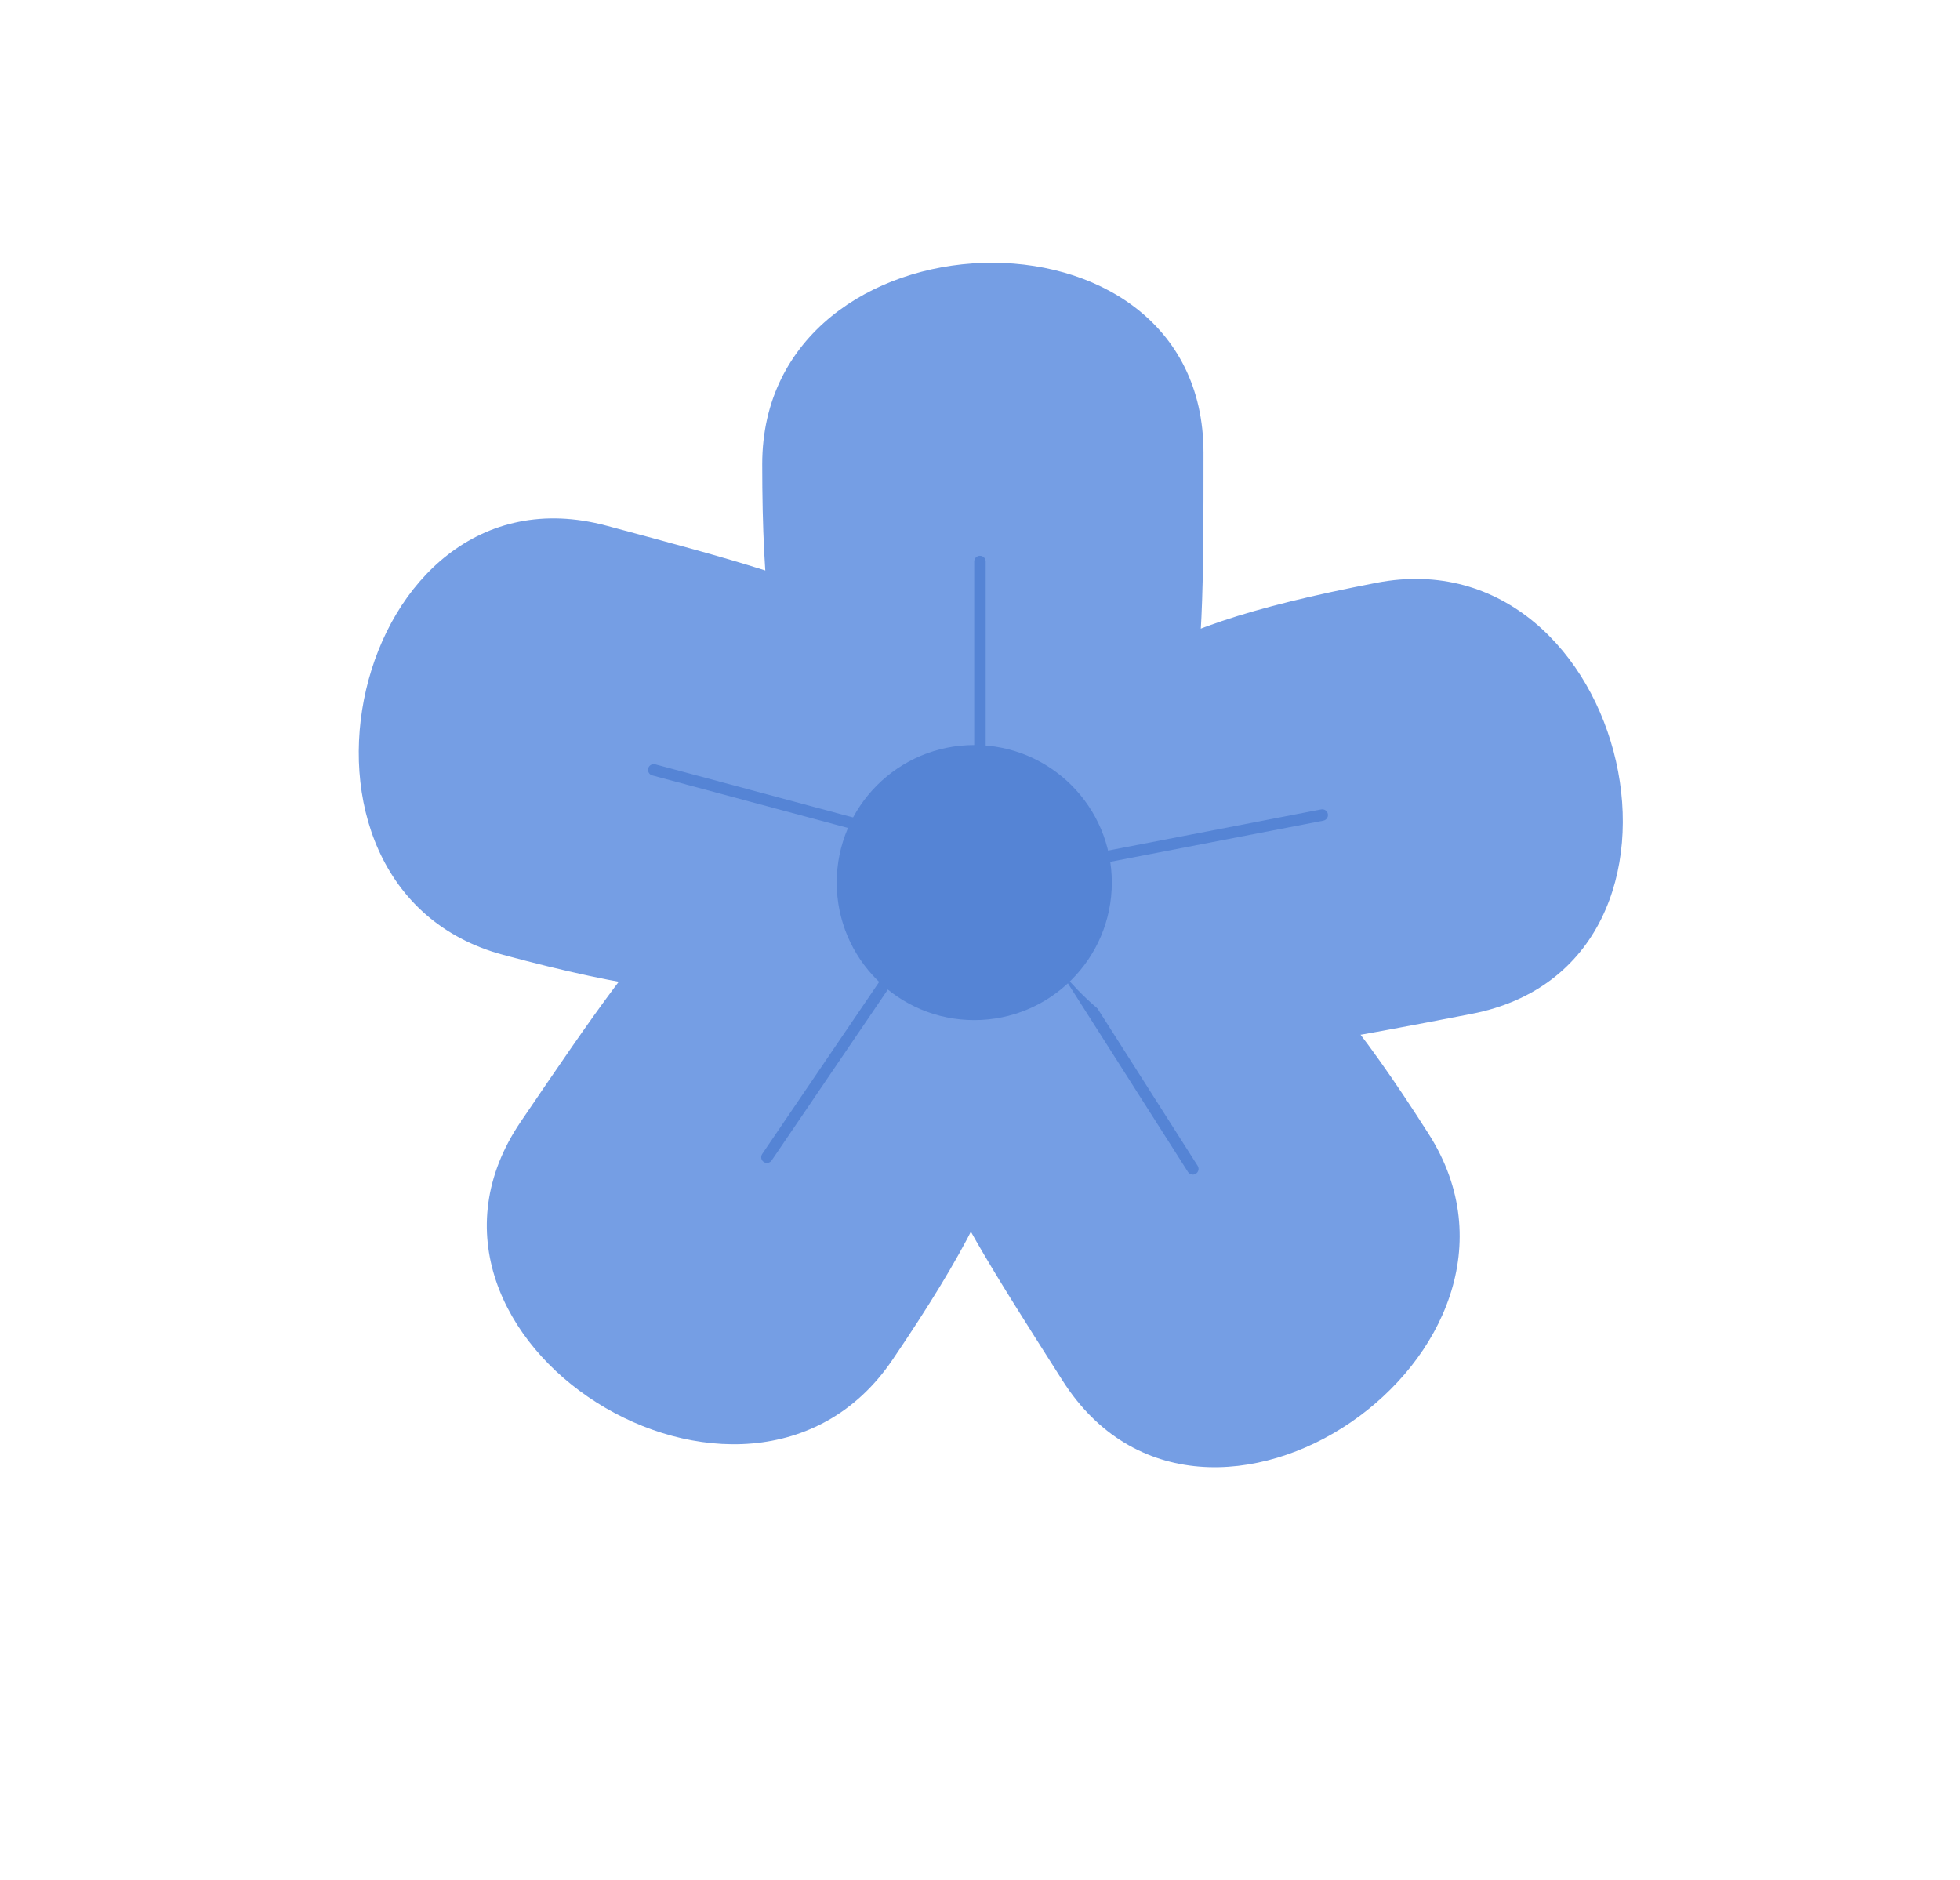 <svg width="171" height="164" viewBox="0 0 171 164" fill="none" xmlns="http://www.w3.org/2000/svg">
<g filter="url(#filter0_i_28_4394)">
<path d="M124.65 98.943C112.566 79.962 106.929 77.624 94.053 78.065L83.601 84.719C77.136 95.999 80.358 101.06 92.709 120.462L92.71 120.462C105.061 139.864 136.733 117.923 124.65 98.943Z" fill="#759EE4"/>
</g>
<path d="M103.645 102.25C103.794 102.483 104.103 102.551 104.336 102.403C104.569 102.255 104.637 101.946 104.489 101.713L103.645 102.25ZM104.489 101.713L90.988 80.506L90.145 81.043L103.645 102.25L104.489 101.713Z" fill="#5584D5"/>
<g filter="url(#filter1_i_28_4394)">
<path d="M66.5 40.5C66.5 63 70 68 81.098 74.543L93.489 74.543C105 68.5 105 62.5 105 39.5L105 39.5C105 16.5 66.5 18 66.5 40.5Z" fill="#759EE4"/>
</g>
<path d="M85.995 48.99C85.995 48.714 85.771 48.49 85.495 48.49C85.219 48.49 84.995 48.714 84.995 48.99H85.995ZM84.995 48.99V74.13H85.995V48.99H84.995Z" fill="#5584D5"/>
<g filter="url(#filter2_i_28_4394)">
<path d="M43.912 83.311C65.642 89.145 71.379 87.061 80.575 78.039L83.788 66.072C80.936 53.388 75.142 51.832 52.928 45.869L52.928 45.869C30.715 39.905 22.181 77.477 43.912 83.311Z" fill="#759EE4"/>
</g>
<path d="M57.166 66.685C56.9 66.613 56.625 66.771 56.554 67.038C56.482 67.305 56.64 67.579 56.907 67.651L57.166 66.685ZM56.907 67.651L81.187 74.169L81.446 73.203L57.166 66.685L56.907 67.651Z" fill="#5584D5"/>
<g filter="url(#filter3_i_28_4394)">
<path d="M77.846 118.663C90.495 100.055 90.411 93.952 84.911 82.302L74.663 75.336C61.747 73.862 58.374 78.825 45.444 97.846L45.444 97.846C32.514 116.868 65.197 137.271 77.846 118.663Z" fill="#759EE4"/>
</g>
<path d="M66.497 100.682C66.342 100.91 66.401 101.221 66.629 101.376C66.858 101.532 67.169 101.472 67.324 101.244L66.497 100.682ZM67.324 101.244L81.457 80.453L80.63 79.891L66.497 100.682L67.324 101.244Z" fill="#5584D5"/>
<g filter="url(#filter4_i_28_4394)">
<path d="M120.092 50.847C98.001 55.116 93.755 59.501 89.437 71.639L91.788 83.805C99.904 93.96 105.795 92.822 128.378 88.459L128.378 88.459C150.96 84.095 142.183 46.579 120.092 50.847Z" fill="#759EE4"/>
</g>
<path d="M115.454 71.599C115.725 71.546 115.903 71.284 115.85 71.013C115.798 70.742 115.536 70.564 115.265 70.617L115.454 71.599ZM115.265 70.617L90.582 75.386L90.771 76.368L115.454 71.599L115.265 70.617Z" fill="#5584D5"/>
<circle cx="85" cy="77" r="12" fill="#5584D5"/>
<defs>
<filter id="filter0_i_28_4394" x="80.344" y="78.018" width="47.006" height="49.992" filterUnits="userSpaceOnUse" color-interpolation-filters="sRGB">
<feFlood flood-opacity="0" result="BackgroundImageFix"/>
<feBlend mode="normal" in="SourceGraphic" in2="BackgroundImageFix" result="shape"/>
<feColorMatrix in="SourceAlpha" type="matrix" values="0 0 0 0 0 0 0 0 0 0 0 0 0 0 0 0 0 0 127 0" result="hardAlpha"/>
<feOffset/>
<feGaussianBlur stdDeviation="2"/>
<feComposite in2="hardAlpha" operator="arithmetic" k2="-1" k3="1"/>
<feColorMatrix type="matrix" values="0 0 0 0 0.338 0 0 0 0 0.507 0 0 0 0 0.796 0 0 0 1 0"/>
<feBlend mode="normal" in2="shape" result="effect1_innerShadow_28_4394"/>
</filter>
<filter id="filter1_i_28_4394" x="66.5" y="22.925" width="38.5" height="51.618" filterUnits="userSpaceOnUse" color-interpolation-filters="sRGB">
<feFlood flood-opacity="0" result="BackgroundImageFix"/>
<feBlend mode="normal" in="SourceGraphic" in2="BackgroundImageFix" result="shape"/>
<feColorMatrix in="SourceAlpha" type="matrix" values="0 0 0 0 0 0 0 0 0 0 0 0 0 0 0 0 0 0 127 0" result="hardAlpha"/>
<feOffset/>
<feGaussianBlur stdDeviation="2"/>
<feComposite in2="hardAlpha" operator="arithmetic" k2="-1" k3="1"/>
<feColorMatrix type="matrix" values="0 0 0 0 0.338 0 0 0 0 0.507 0 0 0 0 0.796 0 0 0 1 0"/>
<feBlend mode="normal" in2="shape" result="effect1_innerShadow_28_4394"/>
</filter>
<filter id="filter2_i_28_4394" x="31.3" y="45.229" width="52.489" height="41.357" filterUnits="userSpaceOnUse" color-interpolation-filters="sRGB">
<feFlood flood-opacity="0" result="BackgroundImageFix"/>
<feBlend mode="normal" in="SourceGraphic" in2="BackgroundImageFix" result="shape"/>
<feColorMatrix in="SourceAlpha" type="matrix" values="0 0 0 0 0 0 0 0 0 0 0 0 0 0 0 0 0 0 127 0" result="hardAlpha"/>
<feOffset/>
<feGaussianBlur stdDeviation="2"/>
<feComposite in2="hardAlpha" operator="arithmetic" k2="-1" k3="1"/>
<feColorMatrix type="matrix" values="0 0 0 0 0.338 0 0 0 0 0.507 0 0 0 0 0.796 0 0 0 1 0"/>
<feBlend mode="normal" in2="shape" result="effect1_innerShadow_28_4394"/>
</filter>
<filter id="filter3_i_28_4394" x="42.472" y="75.094" width="45.971" height="50.911" filterUnits="userSpaceOnUse" color-interpolation-filters="sRGB">
<feFlood flood-opacity="0" result="BackgroundImageFix"/>
<feBlend mode="normal" in="SourceGraphic" in2="BackgroundImageFix" result="shape"/>
<feColorMatrix in="SourceAlpha" type="matrix" values="0 0 0 0 0 0 0 0 0 0 0 0 0 0 0 0 0 0 127 0" result="hardAlpha"/>
<feOffset/>
<feGaussianBlur stdDeviation="2"/>
<feComposite in2="hardAlpha" operator="arithmetic" k2="-1" k3="1"/>
<feColorMatrix type="matrix" values="0 0 0 0 0.338 0 0 0 0 0.507 0 0 0 0 0.796 0 0 0 1 0"/>
<feBlend mode="normal" in2="shape" result="effect1_innerShadow_28_4394"/>
</filter>
<filter id="filter4_i_28_4394" x="89.437" y="50.51" width="52.147" height="41.148" filterUnits="userSpaceOnUse" color-interpolation-filters="sRGB">
<feFlood flood-opacity="0" result="BackgroundImageFix"/>
<feBlend mode="normal" in="SourceGraphic" in2="BackgroundImageFix" result="shape"/>
<feColorMatrix in="SourceAlpha" type="matrix" values="0 0 0 0 0 0 0 0 0 0 0 0 0 0 0 0 0 0 127 0" result="hardAlpha"/>
<feOffset/>
<feGaussianBlur stdDeviation="2"/>
<feComposite in2="hardAlpha" operator="arithmetic" k2="-1" k3="1"/>
<feColorMatrix type="matrix" values="0 0 0 0 0.338 0 0 0 0 0.507 0 0 0 0 0.796 0 0 0 1 0"/>
<feBlend mode="normal" in2="shape" result="effect1_innerShadow_28_4394"/>
</filter>
</defs>
</svg>
